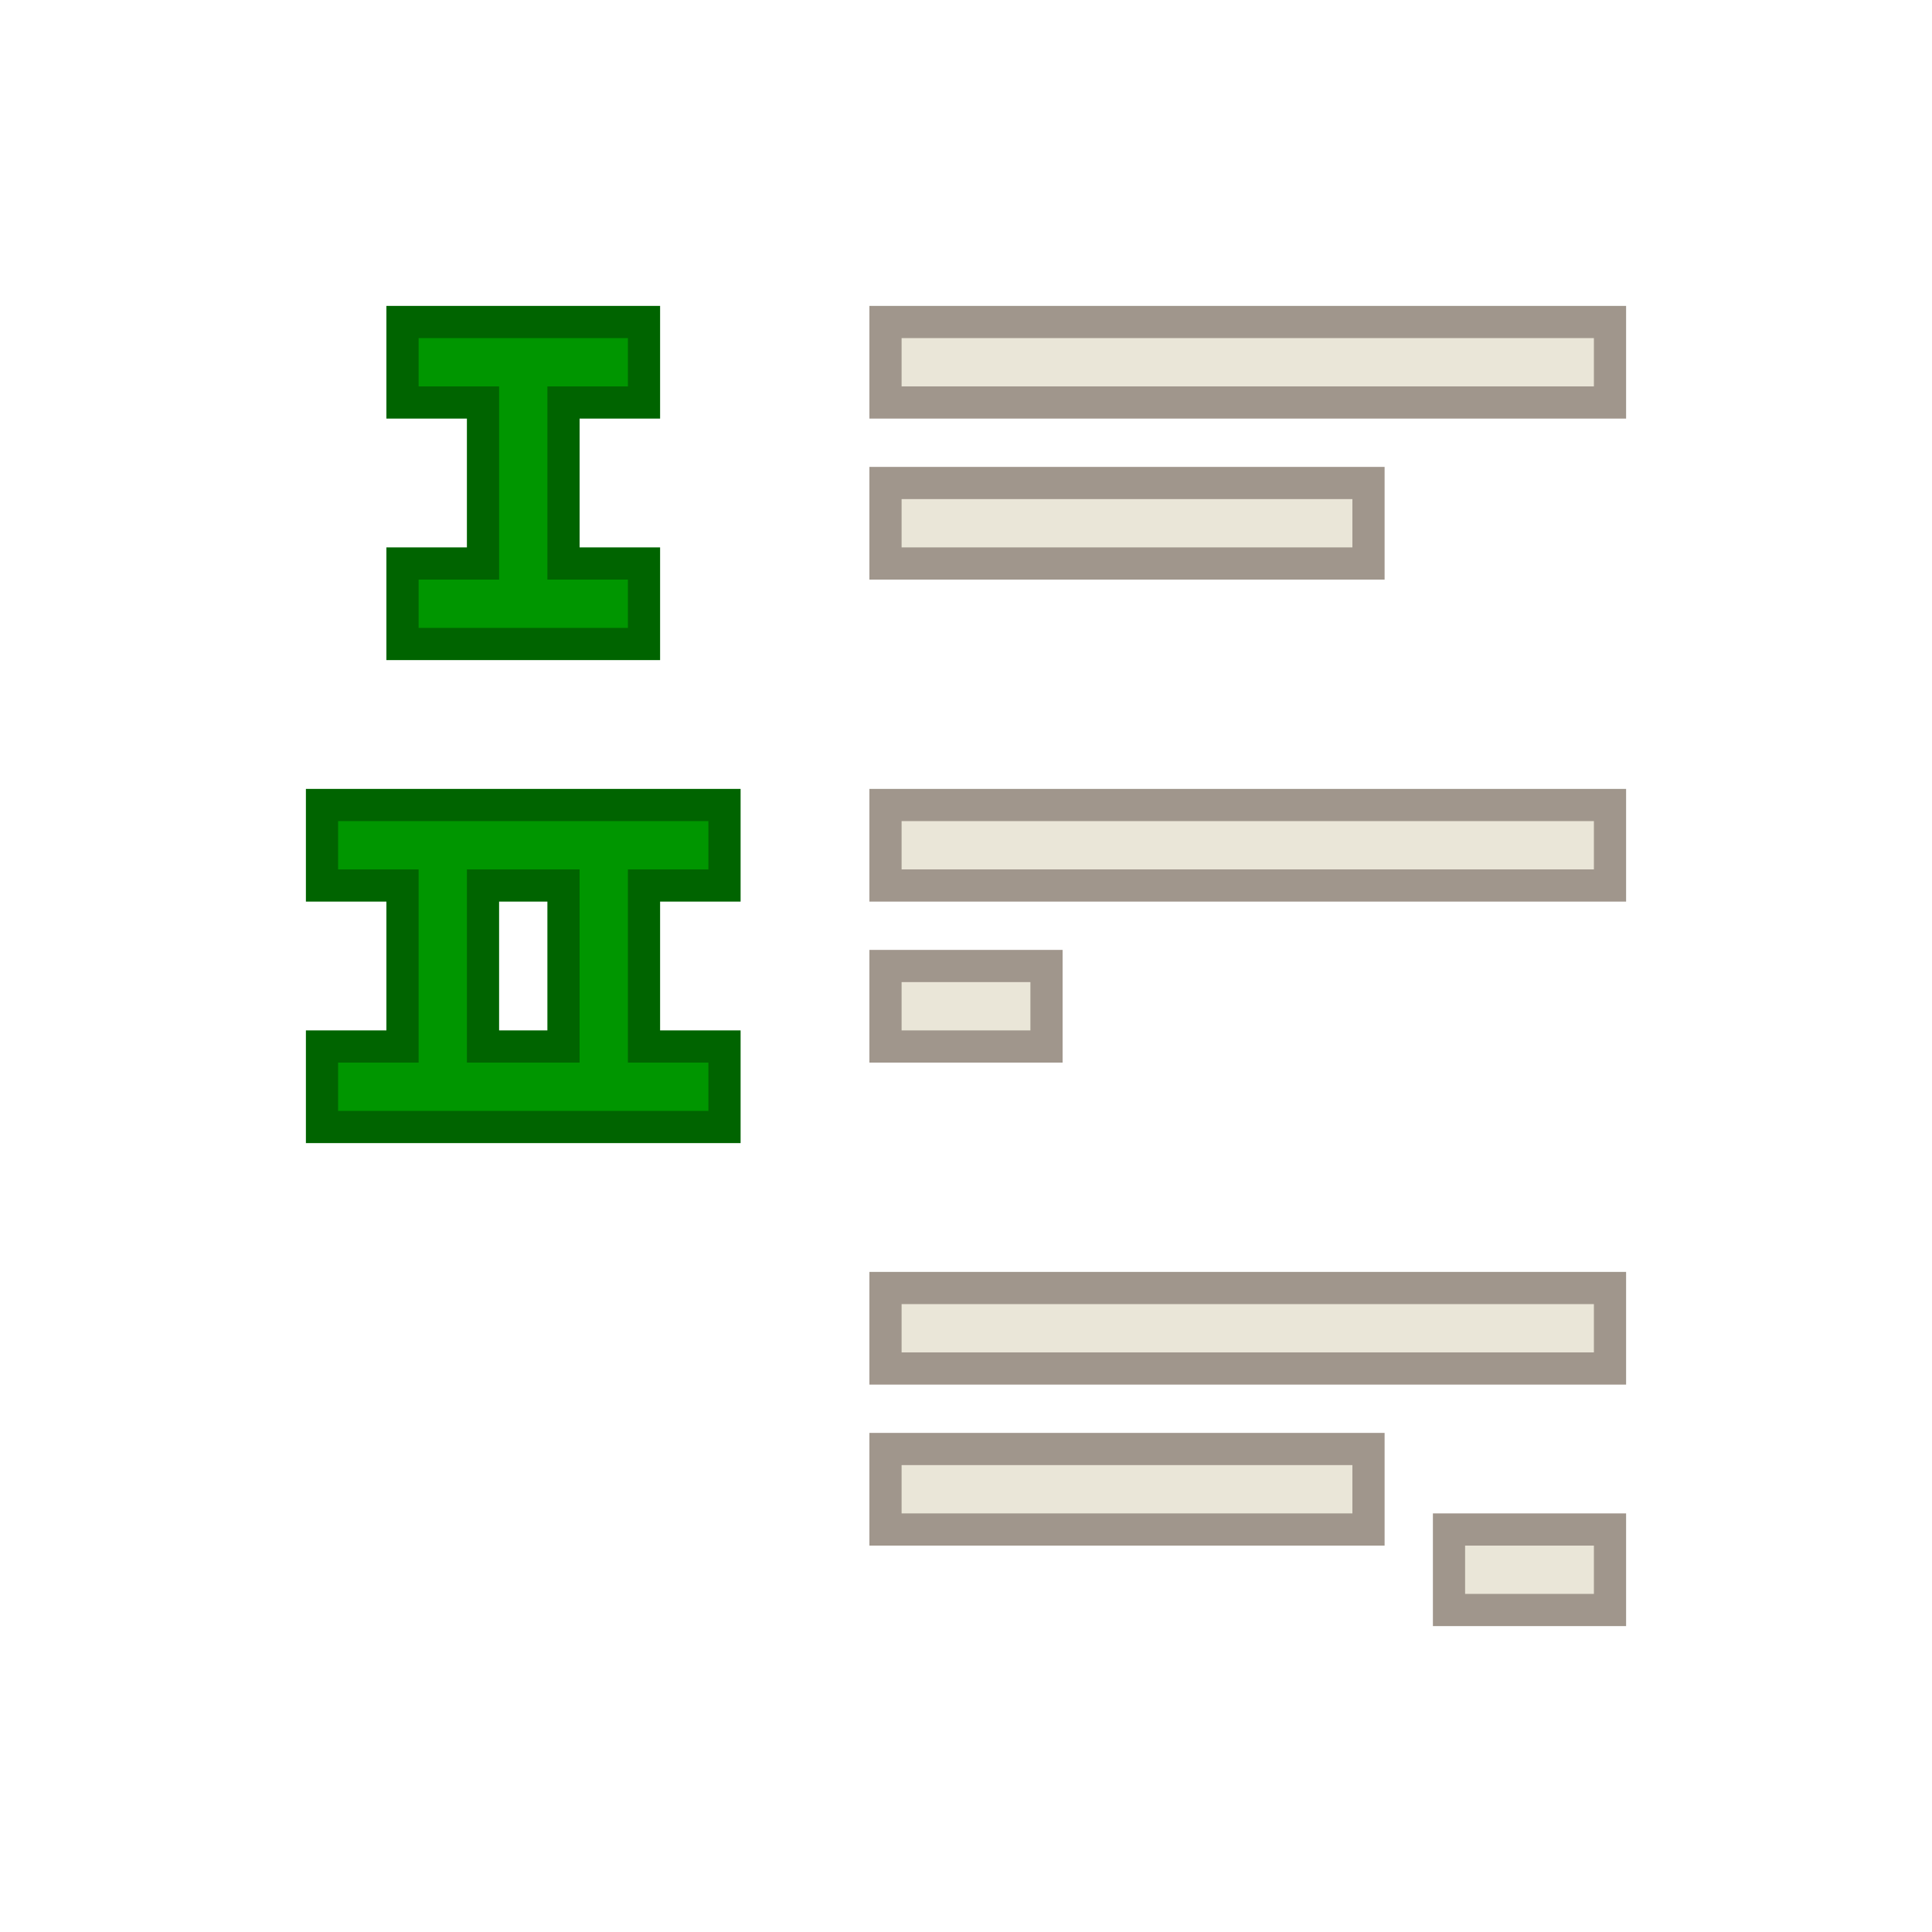<?xml version="1.0" encoding="UTF-8"?>
<svg version="1.1" viewBox="0 0 24 24" xmlns="http://www.w3.org/2000/svg" xmlns:cc="http://creativecommons.org/ns#" xmlns:dc="http://purl.org/dc/elements/1.1/" xmlns:rdf="http://www.w3.org/1999/02/22-rdf-syntax-ns#">
 <defs>
  <style id="current-color-scheme" type="text/css">.ColorScheme-Text {
        color:#eff0f1;
      }
      .ColorScheme-Highlight {
        color:#3daee9;
      }</style>
 </defs>
 <g transform="translate(1,1)" stroke-width=".4">
  <path class="ColorScheme-Text" d="m10 3v1h9v-1zm0 2v1h6v-1zm0 4v1h9v-1zm0 2v1h2v-1zm0 4v1h9v-1zm0 2v1h6v-1zm7 1v1h2v-1z" color="#eff0f1" fill="#eae6d8" stroke="#a0968c"/>
  <path class="ColorScheme-Highlight" d="m4 3v1h1v2h-1v1h3v-1h-1v-2h1v-1zm-1 6v1h1v2h-1v1h5v-1h-1v-2h1v-1zm2 1h1v2h-1z" color="#3daee9" fill="#009600" stroke="#006400"/>
 </g>
</svg>
